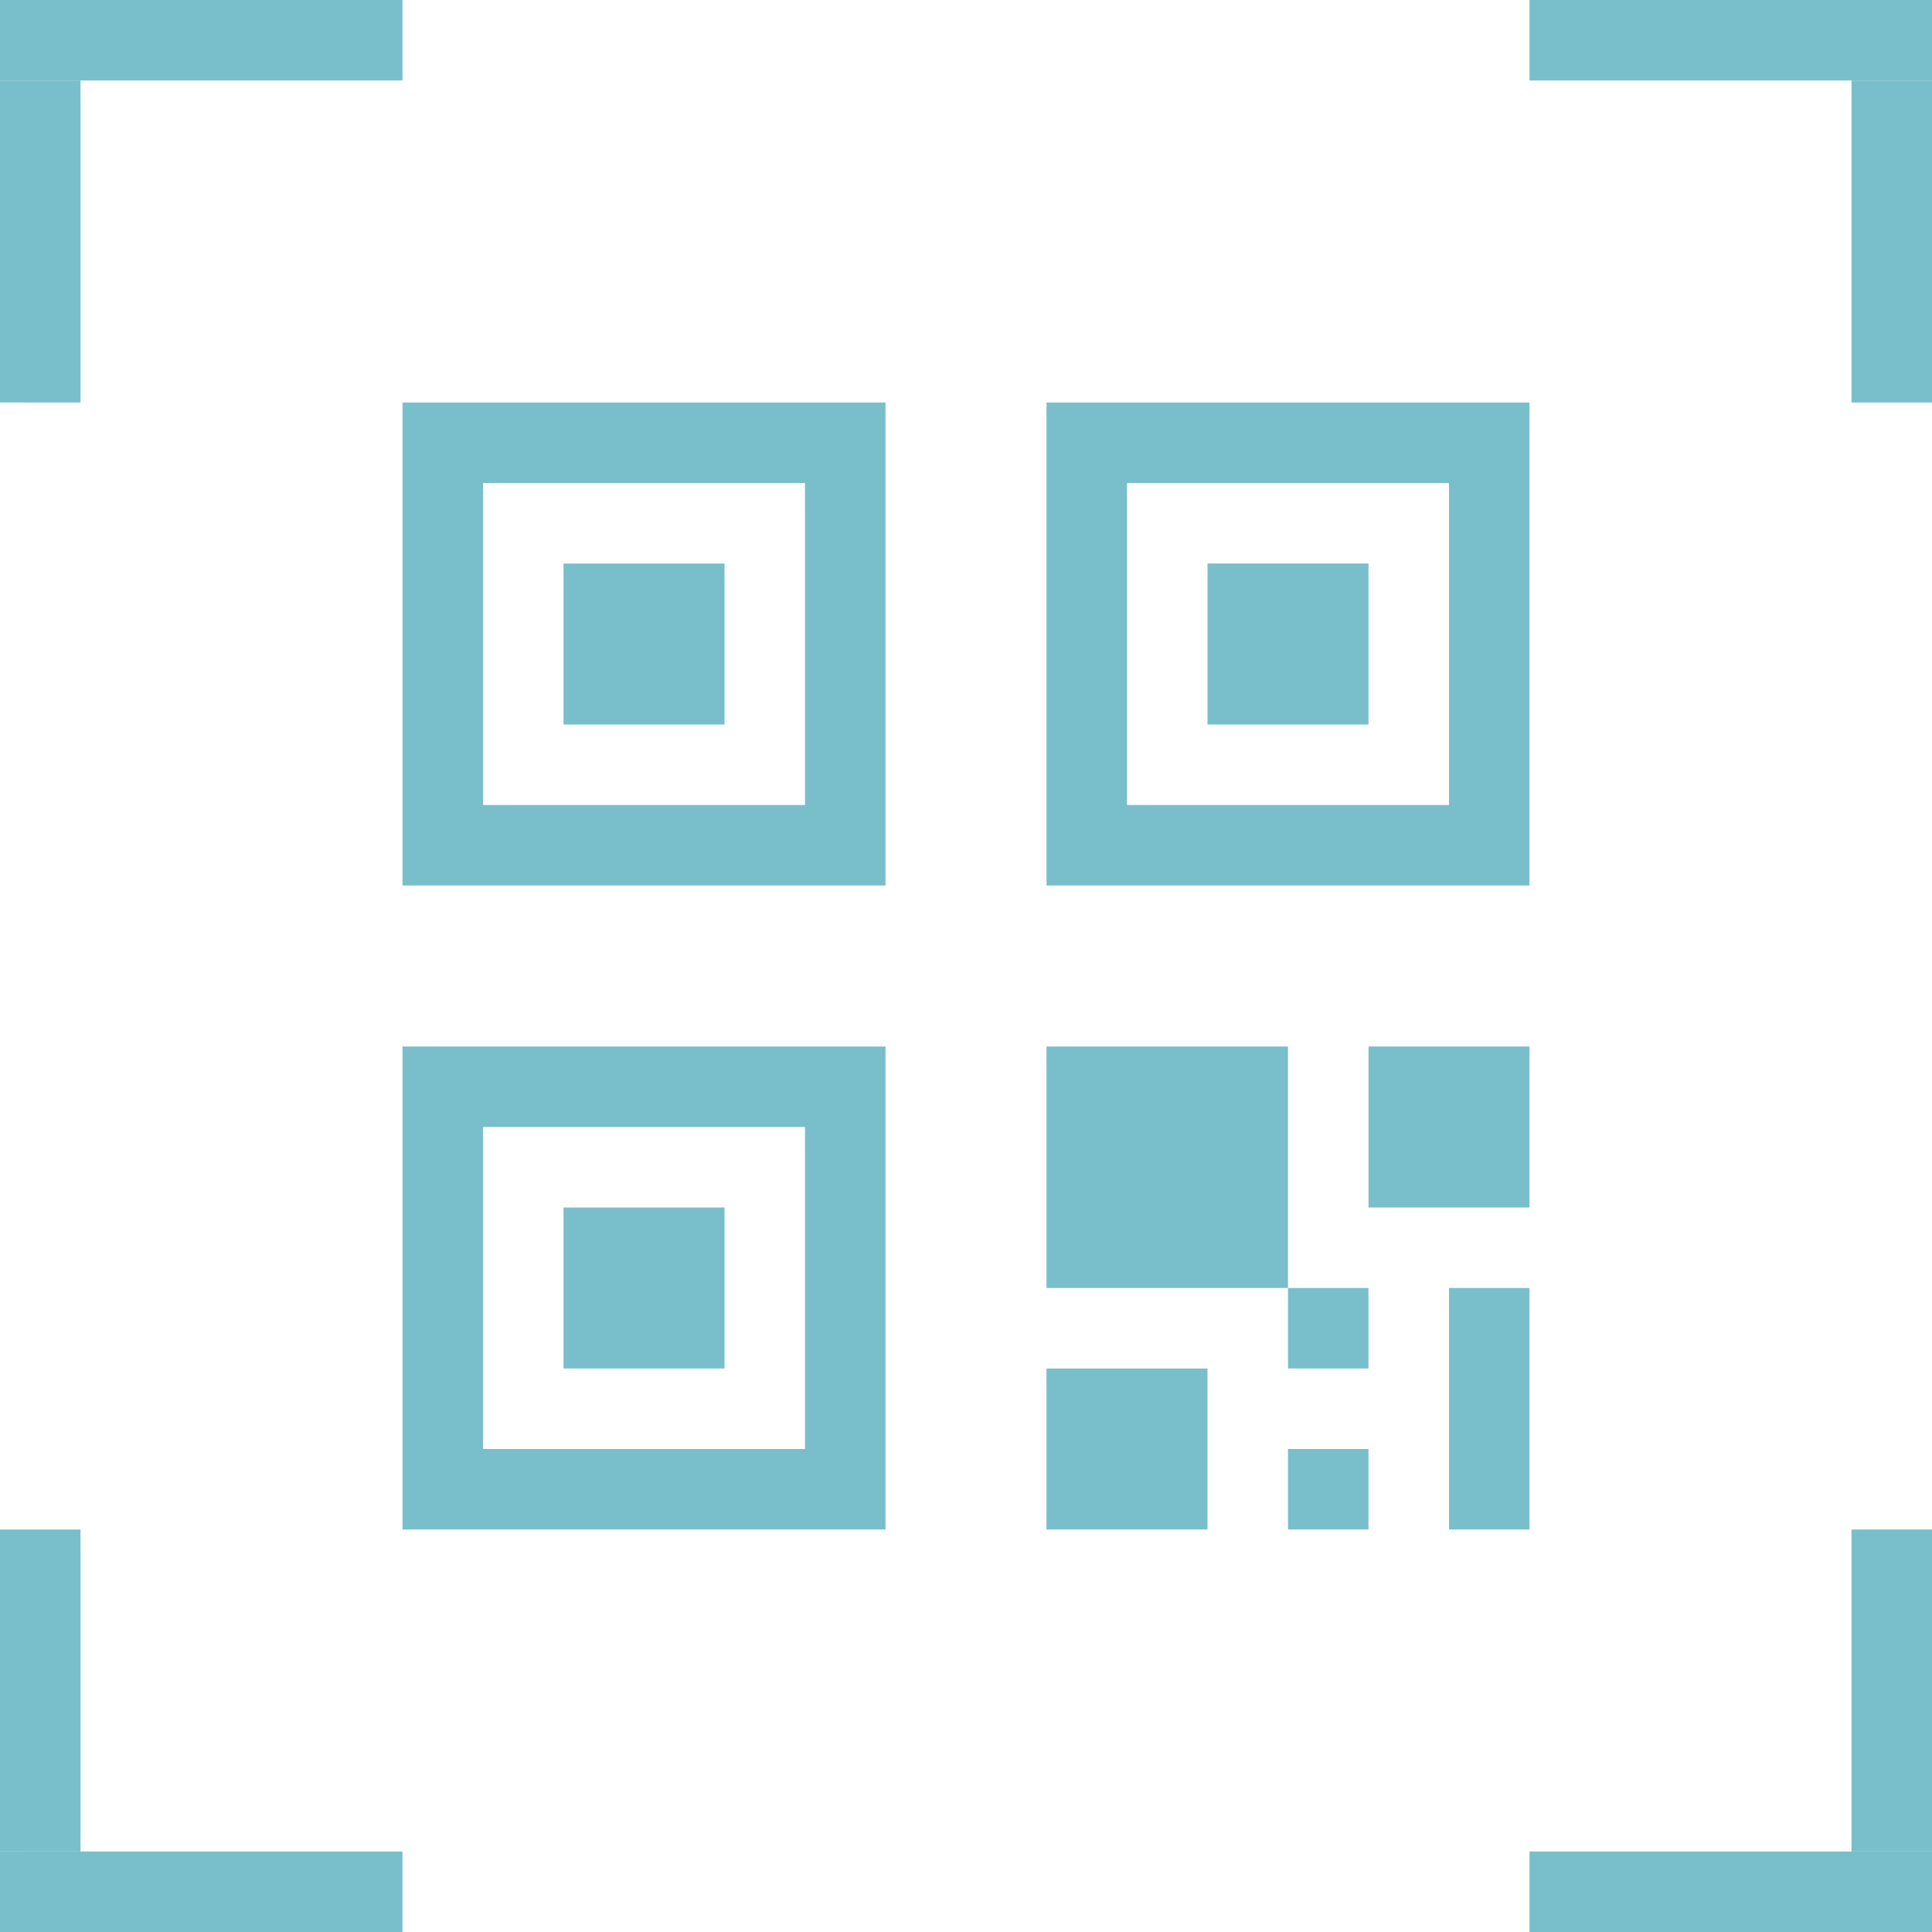 <svg xmlns="http://www.w3.org/2000/svg" width="24" height="24" fill="none">
<path stroke="#79BFCB" d="M5.5 5.5h5v5h-5z"/>
<g fill="#79BFCB">
<path d="M7 7h2v2H7zM0 1h1v4H0zm23 0h1v4h-1zM0 19h1v4H0z"/>
<path d="M23 19h1v4h-1zM5 0v1H0V0zm19 0v1h-5V0zM5 23v1H0v-1z"/>
<path d="M24 23v1h-5v-1zM7 15h2v2H7zm8-8h2v2h-2zm3 9h1v3h-1zm-5 1h2v2h-2zm4-4h2v2h-2zm-1 5h1v1h-1zm0-2h1v1h-1z"/>
<path d="M13 13h3v3h-3z"/>
</g>
<path d="M5.5 13.5h5v5h-5zm8-8h5v5h-5z" stroke="#79BFCB"/>
</svg>